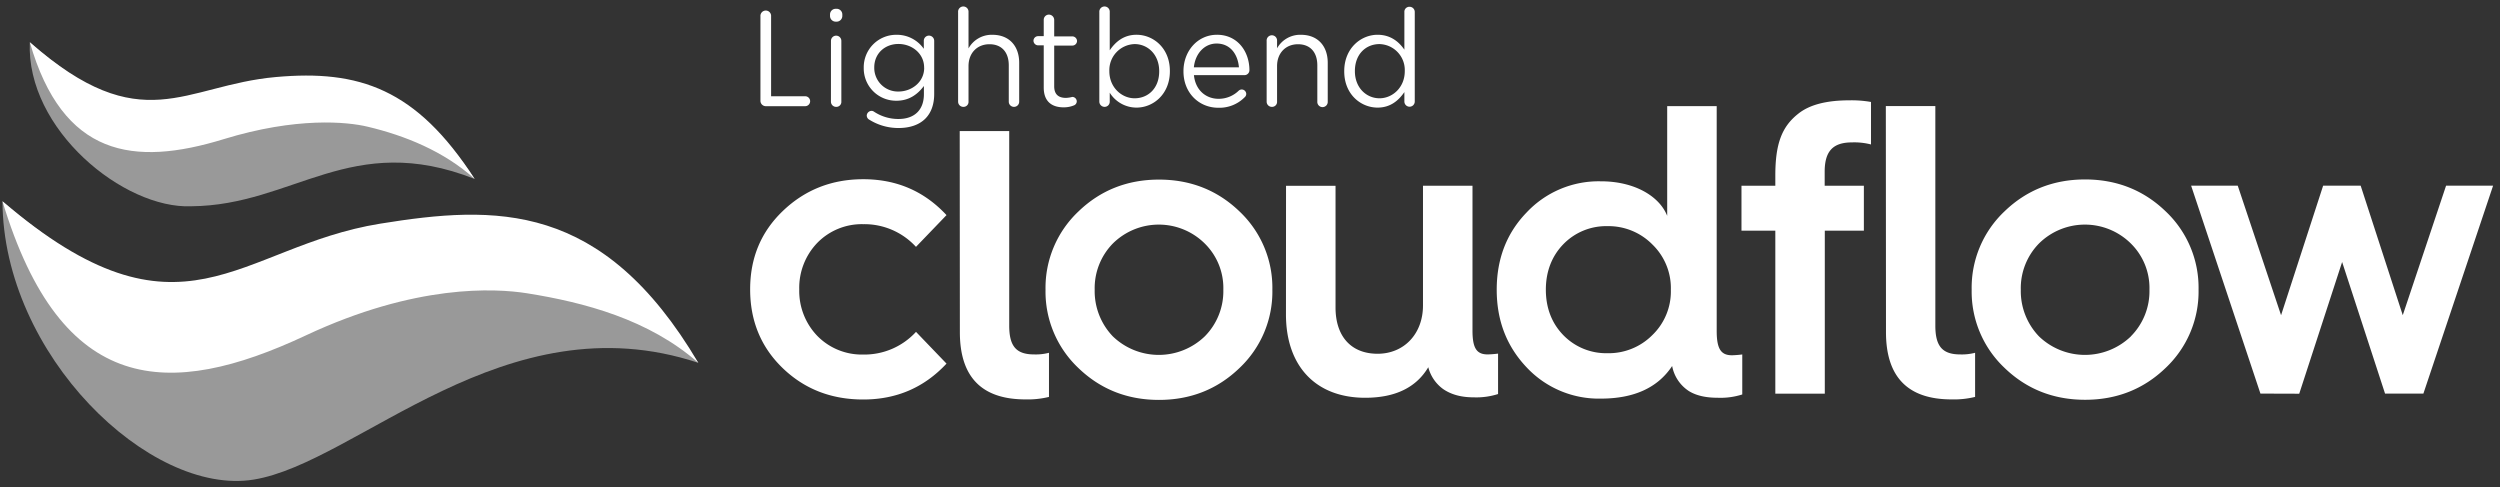 <svg id="Layer_1" data-name="Layer 1" xmlns="http://www.w3.org/2000/svg" viewBox="0 0 1006 196"><rect x="0" y="0" width="1006" height="196" fill="#333333" stroke="none"/><defs><style>.cls-1,.cls-2,.cls-3{fill:#fff}.cls-2,.cls-3{fill-rule:evenodd}.cls-2{opacity:.5}</style></defs><path class="cls-1" d="M380.88 86.56l-12.29 12.78a28.16 28.16 0 00-21.25-9.13 25 25 0 00-18.42 7.48 26.06 26.06 0 00-7.3 18.75 26.06 26.06 0 007.3 18.76 25.05 25.05 0 0018.43 7.47 28.16 28.16 0 0021.25-9.13l12.28 12.78c-9 9.63-20.08 14.44-33.53 14.44-12.78 0-23.57-4.14-32.37-12.61s-13.12-19.09-13.12-31.7 4.32-23.08 13.14-31.54 19.59-12.79 32.37-12.79c13.42 0 24.54 4.81 33.51 14.44zm5.31-33.83h19.92V131c0 8.14 2.65 11.62 10 11.62a21.11 21.11 0 006-.66v17.76a36 36 0 01-9.47 1c-17.59 0-26.39-9-26.39-27.06zm34.53 63.87A42.24 42.24 0 01434 85.06c8.8-8.47 19.59-12.79 32.37-12.79s23.57 4.32 32.37 12.78A42.24 42.24 0 01512 116.59a42.22 42.22 0 01-13.27 31.54c-8.8 8.47-19.59 12.79-32.37 12.79s-23.55-4.32-32.36-12.78a42.29 42.29 0 01-13.28-31.54zm64.08 18.75a25.8 25.8 0 007.47-18.76A25.14 25.14 0 00484.8 98a26.27 26.27 0 00-37 0 25.72 25.72 0 00-7.3 18.6 26.32 26.32 0 007.3 18.75 26.67 26.67 0 0037 0zm32.7-60.59h19.92v49c0 11.45 6.14 18.59 16.93 18.59 10.62 0 18.26-8 18.26-19.43V74.75h19.92V133c0 7.13 1.66 9.62 6.14 9.62a40.19 40.19 0 004.15-.33v16.27a28.71 28.71 0 01-9.79 1.33c-5.15 0-9.13-1.16-12.29-3.32a15.64 15.64 0 01-6-8.8c-4.82 8.14-13.28 12.29-25.4 12.29-19.92 0-31.87-12.78-31.87-33.53zm153.38 12.1V42.7h19.92v90.47c0 7.14 1.66 9.79 6.14 9.79a40 40 0 004.15-.33v16.1a28.71 28.71 0 01-9.79 1.33c-4.81 0-8.63-.83-11.62-2.65a15.41 15.41 0 01-6.81-10.13c-5.81 8.8-15.43 13.12-28.71 13.12a39.77 39.77 0 01-29.88-12.61c-8-8.47-12-18.76-12-31.21s4-22.74 11.95-31a39.74 39.74 0 0129.88-12.62c13.49-.04 23.62 5.93 26.77 13.9zm-6 48a24.39 24.39 0 007.47-18.26 24.42 24.42 0 00-7.47-18.26A24.8 24.8 0 00646.82 91a24 24 0 00-17.77 7.31c-4.64 4.81-7 11-7 18.26s2.33 13.44 7 18.26a24 24 0 0017.76 7.3 24.75 24.75 0 0018.1-7.3zm49.51 23.54V92.83h-13.62V74.74h13.62v-4.15c0-12.79 2.65-19.59 9.12-24.74 4.48-3.65 11.29-5.48 20.75-5.48a45.14 45.14 0 018.63.66v17.1a26.82 26.82 0 00-7.64-.83c-7.47 0-11 3.32-11 11.79v5.64h15.77v18.1H734.3v65.57zm44.47-115.71h19.92V131c0 8.14 2.66 11.62 10 11.62a21.13 21.13 0 006-.66v17.76a35.9 35.9 0 01-9.46 1c-17.6 0-26.4-9-26.4-27.06zm34.54 73.87A42.25 42.25 0 01806.67 85c8.8-8.47 19.59-12.79 32.37-12.79s23.58 4.34 32.37 12.79a42.25 42.25 0 0113.29 31.54 42.24 42.24 0 01-13.28 31.54c-8.8 8.47-19.59 12.79-32.37 12.79s-23.57-4.32-32.37-12.78a42.24 42.24 0 01-13.28-31.53zm64.08 18.75a25.76 25.76 0 007.46-18.76A25.14 25.14 0 00857.47 98a26.27 26.27 0 00-37 0 25.7 25.7 0 00-7.3 18.6 26.29 26.29 0 007.31 18.75 26.67 26.67 0 0037 0zm52.12 23.07l-27.89-83.66h18.76l17.43 52.12 16.93-52.13h15.1l16.94 52.12 17.43-52.12h18.92l-28.05 83.67h-15.43l-17.27-52.95-17.26 53z"/><path class="cls-2" d="M281 146c-39.85-58-92.81-64.8-122-53-56.22 22.73-85.64 49.69-158-12 .23 61.77 59.27 118.7 101 112s101.15-72.81 179-47z"/><path class="cls-3" d="M123 135c44.38-20.81 76.23-19 89-17 23 3.66 49.12 10.49 69 28-38.57-65.27-81.65-63.48-128-56-57.4 9.26-79.64 52.69-152-9 23.69 78.47 67 79.78 122 54z"/><path class="cls-2" d="M191 72c-23.45-36.39-57.78-42.85-77-38-37 9.35-56.81 22.55-102-17-1.52 35.05 37.79 67.17 65 66 41.14-.34 64.28-30.55 114-11z"/><path class="cls-3" d="M90 56c29.3-9 49.78-7 58-5 14.8 3.52 30.61 9.81 43 21-23.45-36.39-46.58-44-80-41-37.07 3.31-53.81 25.55-99-14 13.21 46 41.69 50.16 78 39z"/><path class="cls-1" d="M306 6.54a2.15 2.15 0 114.29 0v32.19H324a2 2 0 012 2 2 2 0 01-2 2h-15.92a2.17 2.17 0 01-2.08-2.2zm28-.76a2.26 2.26 0 012.44-2.23 2.28 2.28 0 012.51 2.23v.7a2.31 2.31 0 01-2.51 2.23A2.29 2.29 0 01334 6.48zm.38 10.66a2.09 2.09 0 114.18 0v24.41a2 2 0 01-2.07 2.15 2.08 2.08 0 01-2.12-2.12zm15.49 31.76a1.93 1.93 0 01-1.09-1.74 2 2 0 011.9-1.85 1.67 1.67 0 01.93.27 17.7 17.7 0 009.95 3c6.2 0 10.22-3.42 10.22-10V34.6c-2.45 3.26-5.87 5.93-11 5.93a13 13 0 01-13.21-13.16v-.11A13.05 13.05 0 01360.74 14a13.2 13.2 0 0111 5.65v-3.2a2.07 2.07 0 012.06-2.12 2.11 2.11 0 012.12 2.12v21.36c0 4.35-1.3 7.67-3.58 9.95-2.51 2.5-6.26 3.75-10.72 3.75a22 22 0 01-11.75-3.31zm22-20.89v-.11c0-5.76-5-9.51-10.33-9.51s-9.74 3.7-9.74 9.46v.11a9.52 9.52 0 009.74 9.57c5.35 0 10.35-3.83 10.35-9.52zm13.67-22.46a2.1 2.1 0 114.19 0v14.63a10.65 10.65 0 019.62-5.48c6.8 0 10.77 4.57 10.77 11.26v15.6a2.07 2.07 0 01-2.06 2.14 2.09 2.09 0 01-2.13-2.12v-14.6c0-5.22-2.82-8.48-7.77-8.48s-8.43 3.53-8.43 8.81v14.24a2 2 0 01-2.07 2.15 2.09 2.09 0 01-2.12-2.12zM420 35.25v-17h-2.28a1.91 1.91 0 01-1.85-1.85 1.87 1.87 0 011.85-1.85H420V8a2.08 2.08 0 012.07-2.12A2.16 2.16 0 01424.21 8v6.64h7.29a1.92 1.92 0 011.9 1.85 1.88 1.88 0 01-1.9 1.85h-7.29v16.37c0 3.42 1.9 4.68 4.73 4.68a11.67 11.67 0 002.56-.39 1.82 1.82 0 011.79 1.8 1.75 1.75 0 01-1.2 1.63 10.53 10.53 0 01-4.13.76c-4.51 0-7.96-2.19-7.96-7.94zm22.37-30.4a2.1 2.1 0 114.19 0v15.39c2.28-3.37 5.6-6.25 10.77-6.25 6.74 0 13.43 5.33 13.43 14.57v.11c0 9.19-6.64 14.63-13.43 14.63a12.69 12.69 0 01-10.77-6v3.53a2.07 2.07 0 01-2.07 2.17 2.12 2.12 0 01-2.12-2.12zm24.09 23.88v-.11c0-6.64-4.56-10.88-9.89-10.88a10.49 10.49 0 00-10.17 10.82v.11c0 6.53 5 10.88 10.17 10.88 5.43 0 9.89-4.03 9.89-10.82zm23.77 14.63c-7.72 0-14-5.93-14-14.63v-.11c0-8.11 5.71-14.63 13.49-14.63 8.32 0 13.05 6.8 13.05 14.25a2 2 0 01-2 2h-20.33c.6 6.1 4.89 9.52 9.9 9.52a11.5 11.5 0 008.1-3.26 1.86 1.86 0 011.2-.49 1.83 1.83 0 011.85 1.79 1.8 1.8 0 01-.66 1.36 14.27 14.27 0 01-10.6 4.2zm8.32-16.26c-.44-5.12-3.37-9.58-9-9.58-4.9 0-8.6 4.08-9.14 9.58zm11.15-10.66a2.1 2.1 0 114.19 0v3a10.64 10.64 0 019.62-5.44c6.8 0 10.77 4.57 10.77 11.26v15.6a2.1 2.1 0 11-4.19 0V26.28c0-5.22-2.83-8.48-7.77-8.48s-8.43 3.53-8.43 8.81v14.24a2 2 0 01-2.07 2.15 2.08 2.08 0 01-2.12-2.12zm59.6 24.41a2.09 2.09 0 11-4.18 0v-3.8c-2.29 3.37-5.61 6.25-10.77 6.25-6.75 0-13.43-5.33-13.43-14.57v-.11c0-9.19 6.68-14.63 13.43-14.63 5.22 0 8.59 2.83 10.77 6V4.85a2 2 0 012.06-2.12 2.09 2.09 0 012.12 2.12zm-24.09-12.29v.11c0 6.64 4.62 10.88 9.9 10.88s10.17-4.41 10.17-10.88v-.11a10.45 10.45 0 00-10.17-10.82c-5.44 0-9.9 4.03-9.9 10.82z"/></svg>